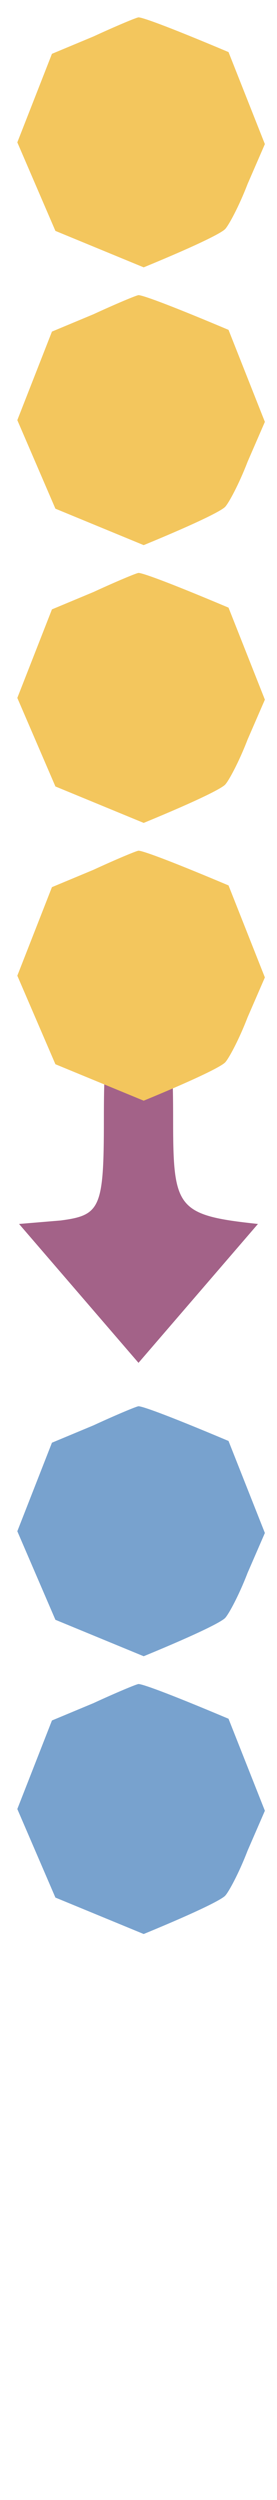 <svg version="1.2" xmlns="http://www.w3.org/2000/svg" viewBox="0 0 16 144" width="16" height="144">
	<title>m16</title>
	<style>
		.s0 { opacity: 1;fill: #a36288 } 
		.s1 { fill: #f3c65d } 
		.s2 { fill: #78a2ce } 
	</style>
	<g id="a">
		<path id="a4" class="s0" d="m6 64.5c0 5.1-0.2 5.5-2.5 5.8l-2.4 0.2 6.9 8 6.9-8c-4.7-0.5-4.9-0.9-4.9-6 0-4.8-0.2-5.5-2-5.5-1.8 0-2 0.7-2 5.5zm129 59.5"/>
	</g>
	<g id="y">
		<path id="y4" fill-rule="evenodd" class="s1" d="m5.4 50.1l-2.4 1-2 5.1 2.2 5.1 5.1 2.1c3.4-1.4 4.5-2 4.7-2.2 0.2-0.2 0.8-1.3 1.3-2.6l1-2.3-2.1-5.3c-3.8-1.6-5-2-5.2-2-0.1 0-1.3 0.5-2.6 1.1z"/>
		<path id="y3" fill-rule="evenodd" class="s1" d="m5.4 34.1l-2.4 1-2 5.1 2.2 5.1 5.1 2.1c3.4-1.4 4.5-2 4.7-2.2 0.2-0.2 0.8-1.3 1.3-2.6l1-2.3-2.1-5.3c-3.8-1.6-5-2-5.2-2-0.1 0-1.3 0.5-2.6 1.1z"/>
		<path id="y2" fill-rule="evenodd" class="s1" d="m5.4 18.1l-2.4 1-2 5.1 2.2 5.1 5.1 2.1c3.4-1.4 4.5-2 4.7-2.2 0.2-0.2 0.8-1.3 1.3-2.6l1-2.3-2.1-5.3c-3.8-1.6-5-2-5.2-2-0.1 0-1.3 0.5-2.6 1.1z"/>
		<path id="y1" fill-rule="evenodd" class="s1" d="m5.4 2.1l-2.4 1-2 5.1 2.2 5.1 5.1 2.1c3.4-1.4 4.5-2 4.7-2.2 0.2-0.2 0.8-1.3 1.3-2.6l1-2.3-2.1-5.3c-3.8-1.6-5-2-5.2-2-0.1 0-1.3 0.5-2.6 1.1z"/>
	</g>
	<g id="b">
		<path id="b7" fill-rule="evenodd" class="s2" d="m5.4 98.1l-2.4 1-2 5.1 2.2 5.1 5.1 2.1c3.4-1.4 4.5-2 4.7-2.2 0.2-0.2 0.8-1.3 1.3-2.6l1-2.3-2.1-5.3c-3.8-1.6-5-2-5.2-2-0.1 0-1.3 0.5-2.6 1.1z"/>
		<path id="b6" fill-rule="evenodd" class="s2" d="m5.4 82.1l-2.4 1-2 5.1 2.2 5.1 5.1 2.1c3.4-1.4 4.5-2 4.7-2.2 0.2-0.2 0.8-1.3 1.3-2.6l1-2.3-2.1-5.3c-3.8-1.6-5-2-5.2-2-0.1 0-1.3 0.5-2.6 1.1z"/>
	</g>
</svg>